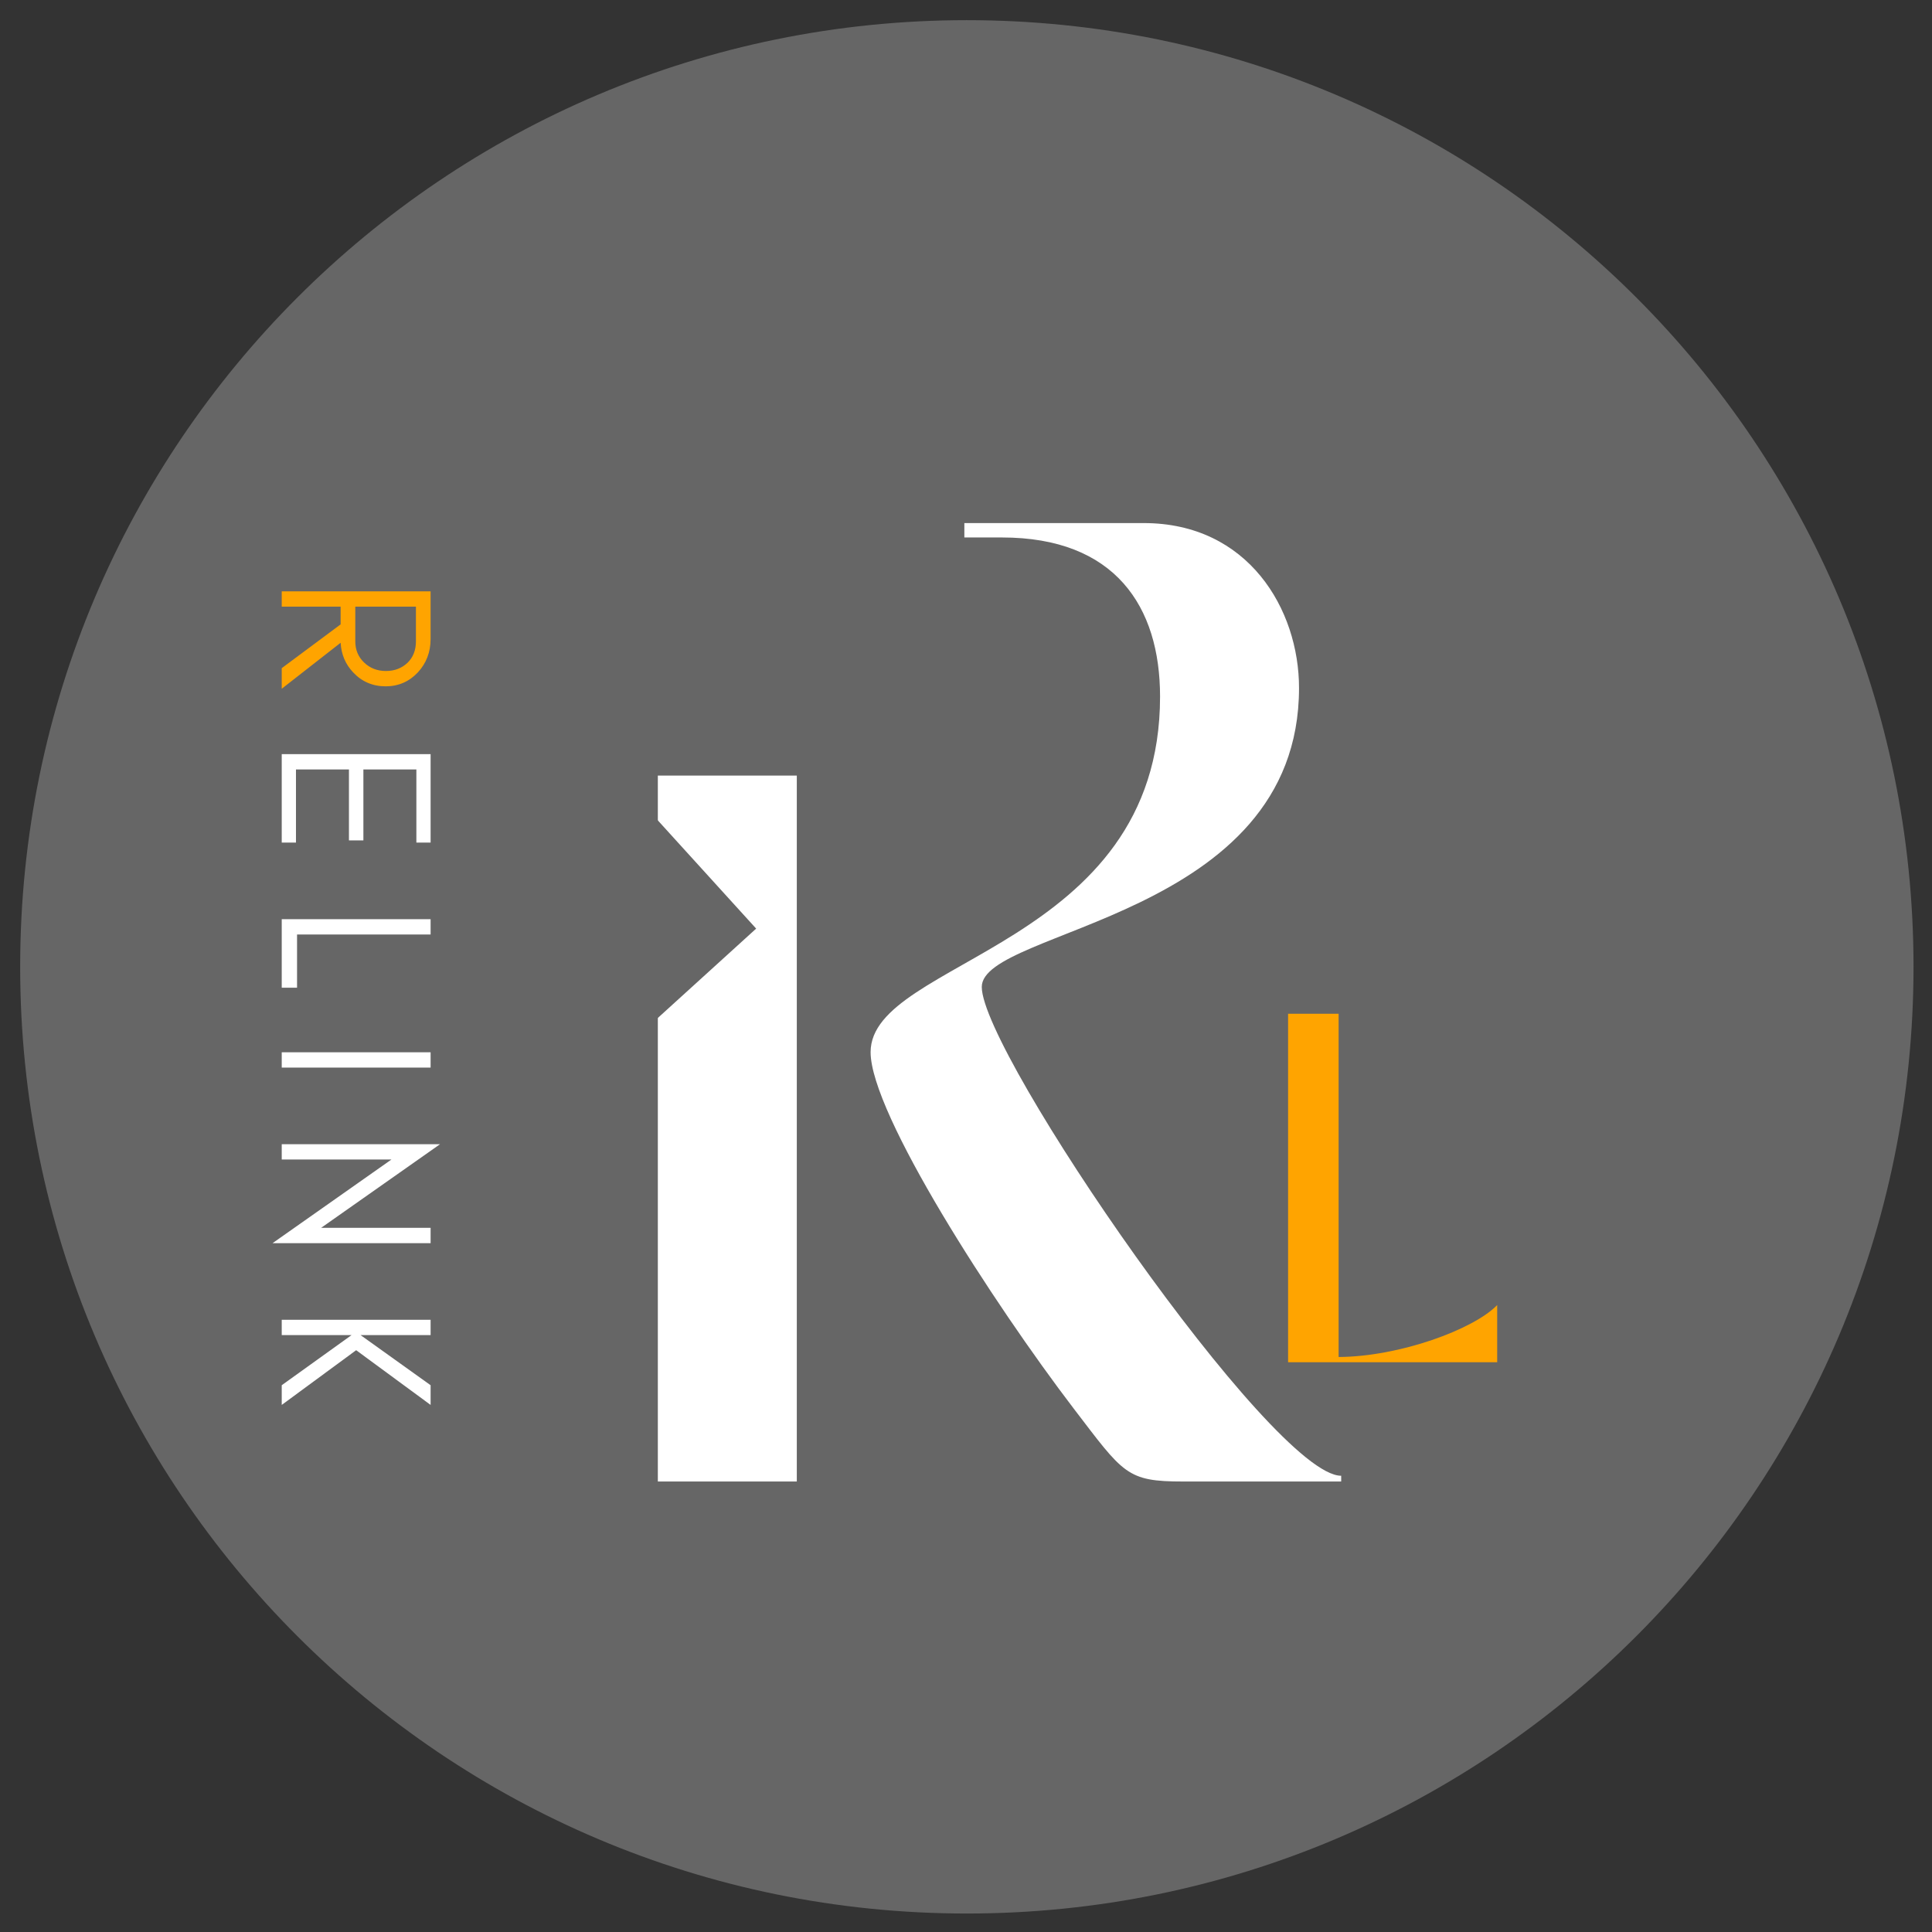 <svg xmlns="http://www.w3.org/2000/svg" xmlns:xlink="http://www.w3.org/1999/xlink" width="500" zoomAndPan="magnify" viewBox="0 0 375 375" height="500" preserveAspectRatio="xMidYMid meet" version="1.0"><rect x="0" y="0" width="375" height="375" fill="#333333" stroke="none"/><defs><g/><clipPath id="id1"><path d="M 3.914 3.914 L 371.414 3.914 L 371.414 371.414 L 3.914 371.414 Z M 3.914 3.914 " clip-rule="nonzero"/></clipPath><clipPath id="id2"><path d="M 69 136 L 147 136 L 147 215 L 69 215 Z M 69 136 " clip-rule="nonzero"/></clipPath><clipPath id="id3"><path d="M 69.684 171.242 L 107.43 136.945 L 146.77 180.242 L 109.027 214.539 Z M 69.684 171.242 " clip-rule="nonzero"/></clipPath><clipPath id="id4"><path d="M 121.93 56.793 L 187.18 56.793 L 187.18 150.543 L 121.93 150.543 Z M 121.93 56.793 " clip-rule="nonzero"/></clipPath></defs><g clip-path="url(#id1)"><path fill="#666666" d="M 187.664 3.914 C 86.184 3.914 3.914 86.184 3.914 187.664 C 3.914 289.148 86.184 371.414 187.664 371.414 C 289.148 371.414 371.414 289.148 371.414 187.664 C 371.414 86.184 289.148 3.914 187.664 3.914 " fill-opacity="1" fill-rule="nonzero"/></g><g fill="#ffffff" fill-opacity="1"><g transform="translate(114.663, 287.56)"><g><path d="M 39.996 0 L 39.996 -183.238 L 79.809 -183.238 C 101.758 -183.238 110.504 -169.844 110.504 -152.359 C 110.504 -103.617 54.32 -101.387 54.32 -83.34 C 54.32 -71.438 78.133 -34.602 93.758 -14.137 C 103.434 -1.488 103.992 0 114.965 0 L 145.66 0 L 145.66 -1.117 C 132.266 -1.117 75.898 -83.156 75.898 -95.992 C 75.898 -107.34 137.477 -109.199 137.477 -154.031 C 137.477 -169.289 127.617 -186.031 107.34 -186.031 L 13.023 -186.031 L 13.023 0 Z M 39.996 0 "/></g></g></g><g clip-path="url(#id2)"><g clip-path="url(#id3)"><path fill="#666666" d="M 69.684 171.246 L 107.43 136.945 L 146.77 180.242 L 109.023 214.539 L 69.684 171.246 " fill-opacity="1" fill-rule="nonzero"/></g></g><g clip-path="url(#id4)"><path fill="#666666" d="M 121.934 56.793 L 187.18 56.793 L 187.18 150.543 L 121.934 150.543 L 121.934 56.793 " fill-opacity="1" fill-rule="nonzero"/></g><g fill="#ffa400" fill-opacity="1"><g transform="translate(54.685, 111.588)"><g><path d="M 14.277 6.16 L 26.047 6.16 L 26.047 12.875 C 26.047 14.617 25.496 16.02 24.391 17.082 C 23.285 18.102 21.926 18.652 20.227 18.652 C 18.527 18.652 17.125 18.102 15.977 16.996 C 14.828 15.891 14.277 14.531 14.277 12.875 Z M 20.184 21.629 C 22.648 21.629 24.773 20.695 26.43 18.91 C 28.043 17.168 28.895 15 28.895 12.449 L 28.895 3.188 L 0 3.188 L 0 6.16 L 11.43 6.16 L 11.43 9.602 L 0 18.102 L 0 22.098 L 11.43 13.172 C 11.559 15.426 12.363 17.336 13.852 18.91 C 15.508 20.695 17.633 21.629 20.184 21.629 Z M 20.184 21.629 "/></g></g></g><g fill="#ffffff" fill-opacity="1"><g transform="translate(54.685, 143.19)"><g><path d="M 0 20.355 L 2.762 20.355 L 2.762 6.16 L 13.047 6.16 L 13.047 19.93 L 15.848 19.93 L 15.848 6.16 L 26.133 6.16 L 26.133 20.355 L 28.895 20.355 L 28.895 3.188 L 0 3.188 Z M 0 20.355 "/></g></g></g><g fill="#ffffff" fill-opacity="1"><g transform="translate(54.685, 175.226)"><g><path d="M 2.973 6.16 L 28.895 6.16 L 28.895 3.188 L 0 3.188 L 0 16.488 L 2.973 16.488 Z M 2.973 6.16 "/></g></g></g><g fill="#ffffff" fill-opacity="1"><g transform="translate(54.685, 201.059)"><g><path d="M 0 6.16 L 28.895 6.16 L 28.895 3.188 L 0 3.188 Z M 0 6.16 "/></g></g></g><g fill="#ffffff" fill-opacity="1"><g transform="translate(54.685, 218.904)"><g><path d="M 21.289 6.16 L -1.785 22.395 L 28.895 22.395 L 28.895 19.418 L 7.648 19.418 L 30.723 3.188 L 0 3.188 L 0 6.16 Z M 21.289 6.16 "/></g></g></g><g fill="#ffffff" fill-opacity="1"><g transform="translate(54.685, 252.979)"><g><path d="M 0 6.16 L 13.555 6.16 L 0 15.891 L 0 19.715 L 14.445 9.094 L 28.895 19.715 L 28.895 15.891 L 15.297 6.16 L 28.895 6.16 L 28.895 3.188 L 0 3.188 Z M 0 6.16 "/></g></g></g><g fill="#ffa400" fill-opacity="1"><g transform="translate(245.283, 264.408)"><g><path d="M 4.734 0 L 45.32 0 L 45.32 -11.094 C 40.719 -6.359 26.379 -1.082 14.543 -1.016 L 14.543 -67.641 L 4.734 -67.641 Z M 4.734 0 "/></g></g></g></svg>